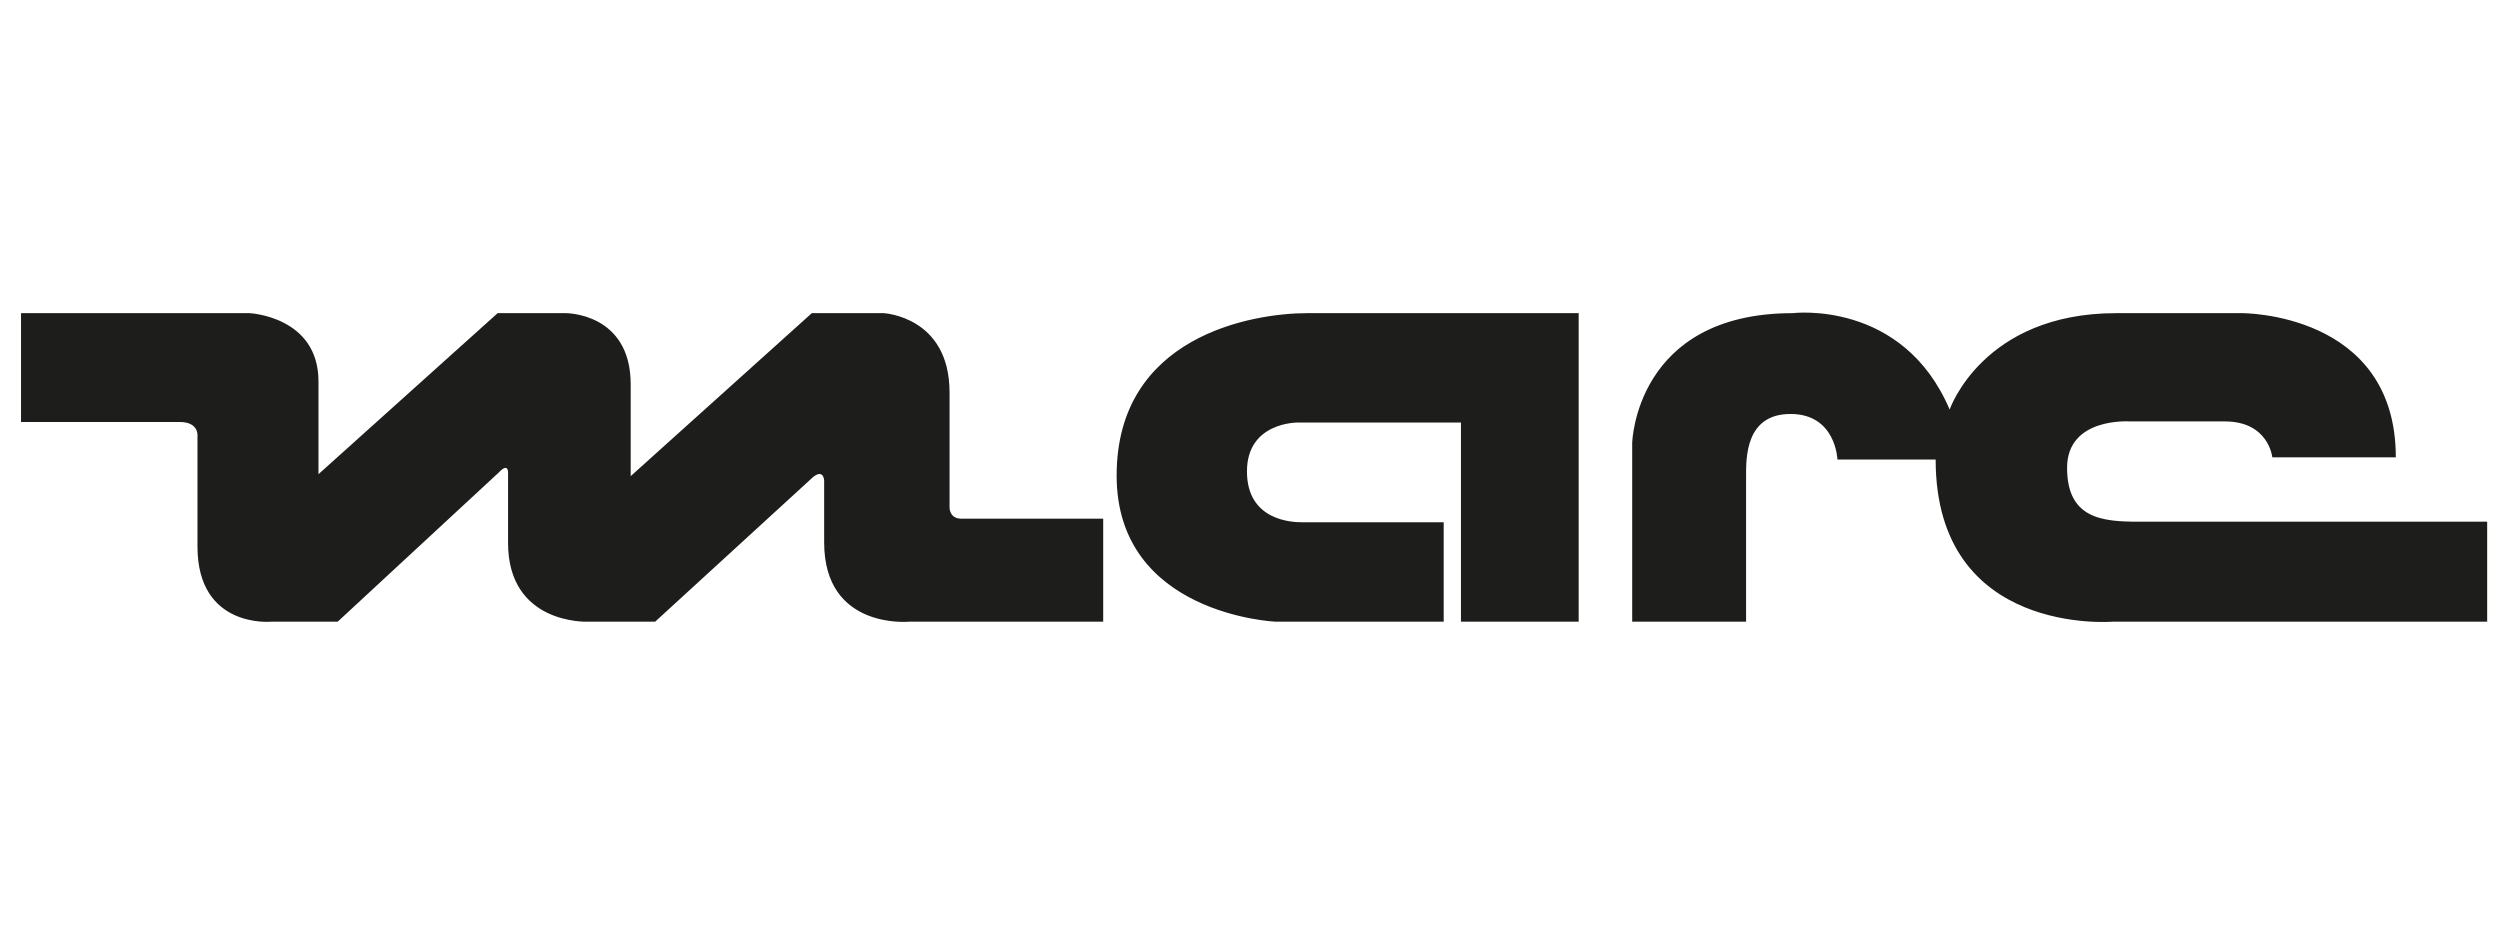 <svg width="107" height="40" viewBox="0 0 107 40" fill="none" xmlns="http://www.w3.org/2000/svg">
<path fill-rule="evenodd" clip-rule="evenodd" d="M82.846 19.669H78.642C78.642 19.669 78.583 17.718 76.634 17.718C74.697 17.718 74.732 19.61 74.732 20.402V26.608H69.858V18.959C69.858 18.959 69.987 13.403 76.728 13.403C76.728 13.403 81.437 12.811 83.445 17.529C83.445 17.529 84.854 13.403 90.573 13.403H95.951C95.951 13.403 102.541 13.355 102.541 19.574H97.256C97.256 19.574 97.103 18.037 95.224 18.037H91.15C91.15 18.037 88.471 17.848 88.471 20.023C88.471 22.198 89.975 22.328 91.525 22.328H106.451V26.608H90.421C90.421 26.608 82.846 27.246 82.846 19.669ZM55.707 22.352H61.79V26.608H54.591C54.591 26.608 47.792 26.313 47.792 20.354C47.792 14.384 53.593 13.403 55.953 13.403H67.567V26.608H62.529V18.084H55.554C55.554 18.084 53.37 18.049 53.37 20.177C53.37 22.293 55.32 22.352 55.707 22.352ZM7.688 18.061H0.9V13.403H10.683C10.683 13.403 13.631 13.545 13.631 16.323V20.295L21.299 13.403H24.211C24.211 13.403 26.994 13.379 26.994 16.453V20.378L34.745 13.403H37.822C37.822 13.403 40.641 13.545 40.641 16.796V21.738C40.641 21.738 40.641 22.199 41.145 22.199H47.217V26.608H38.914C38.914 26.608 35.274 26.964 35.274 23.216V20.567C35.274 20.567 35.25 19.953 34.663 20.543L28.04 26.608H25.116C25.116 26.608 21.745 26.726 21.745 23.239V20.295C21.745 20.295 21.804 19.739 21.346 20.224L14.453 26.608H11.611C11.611 26.608 8.452 26.916 8.452 23.392V18.675C8.452 18.676 8.534 18.061 7.688 18.061Z" fill="#1D1D1B"/>
</svg>
